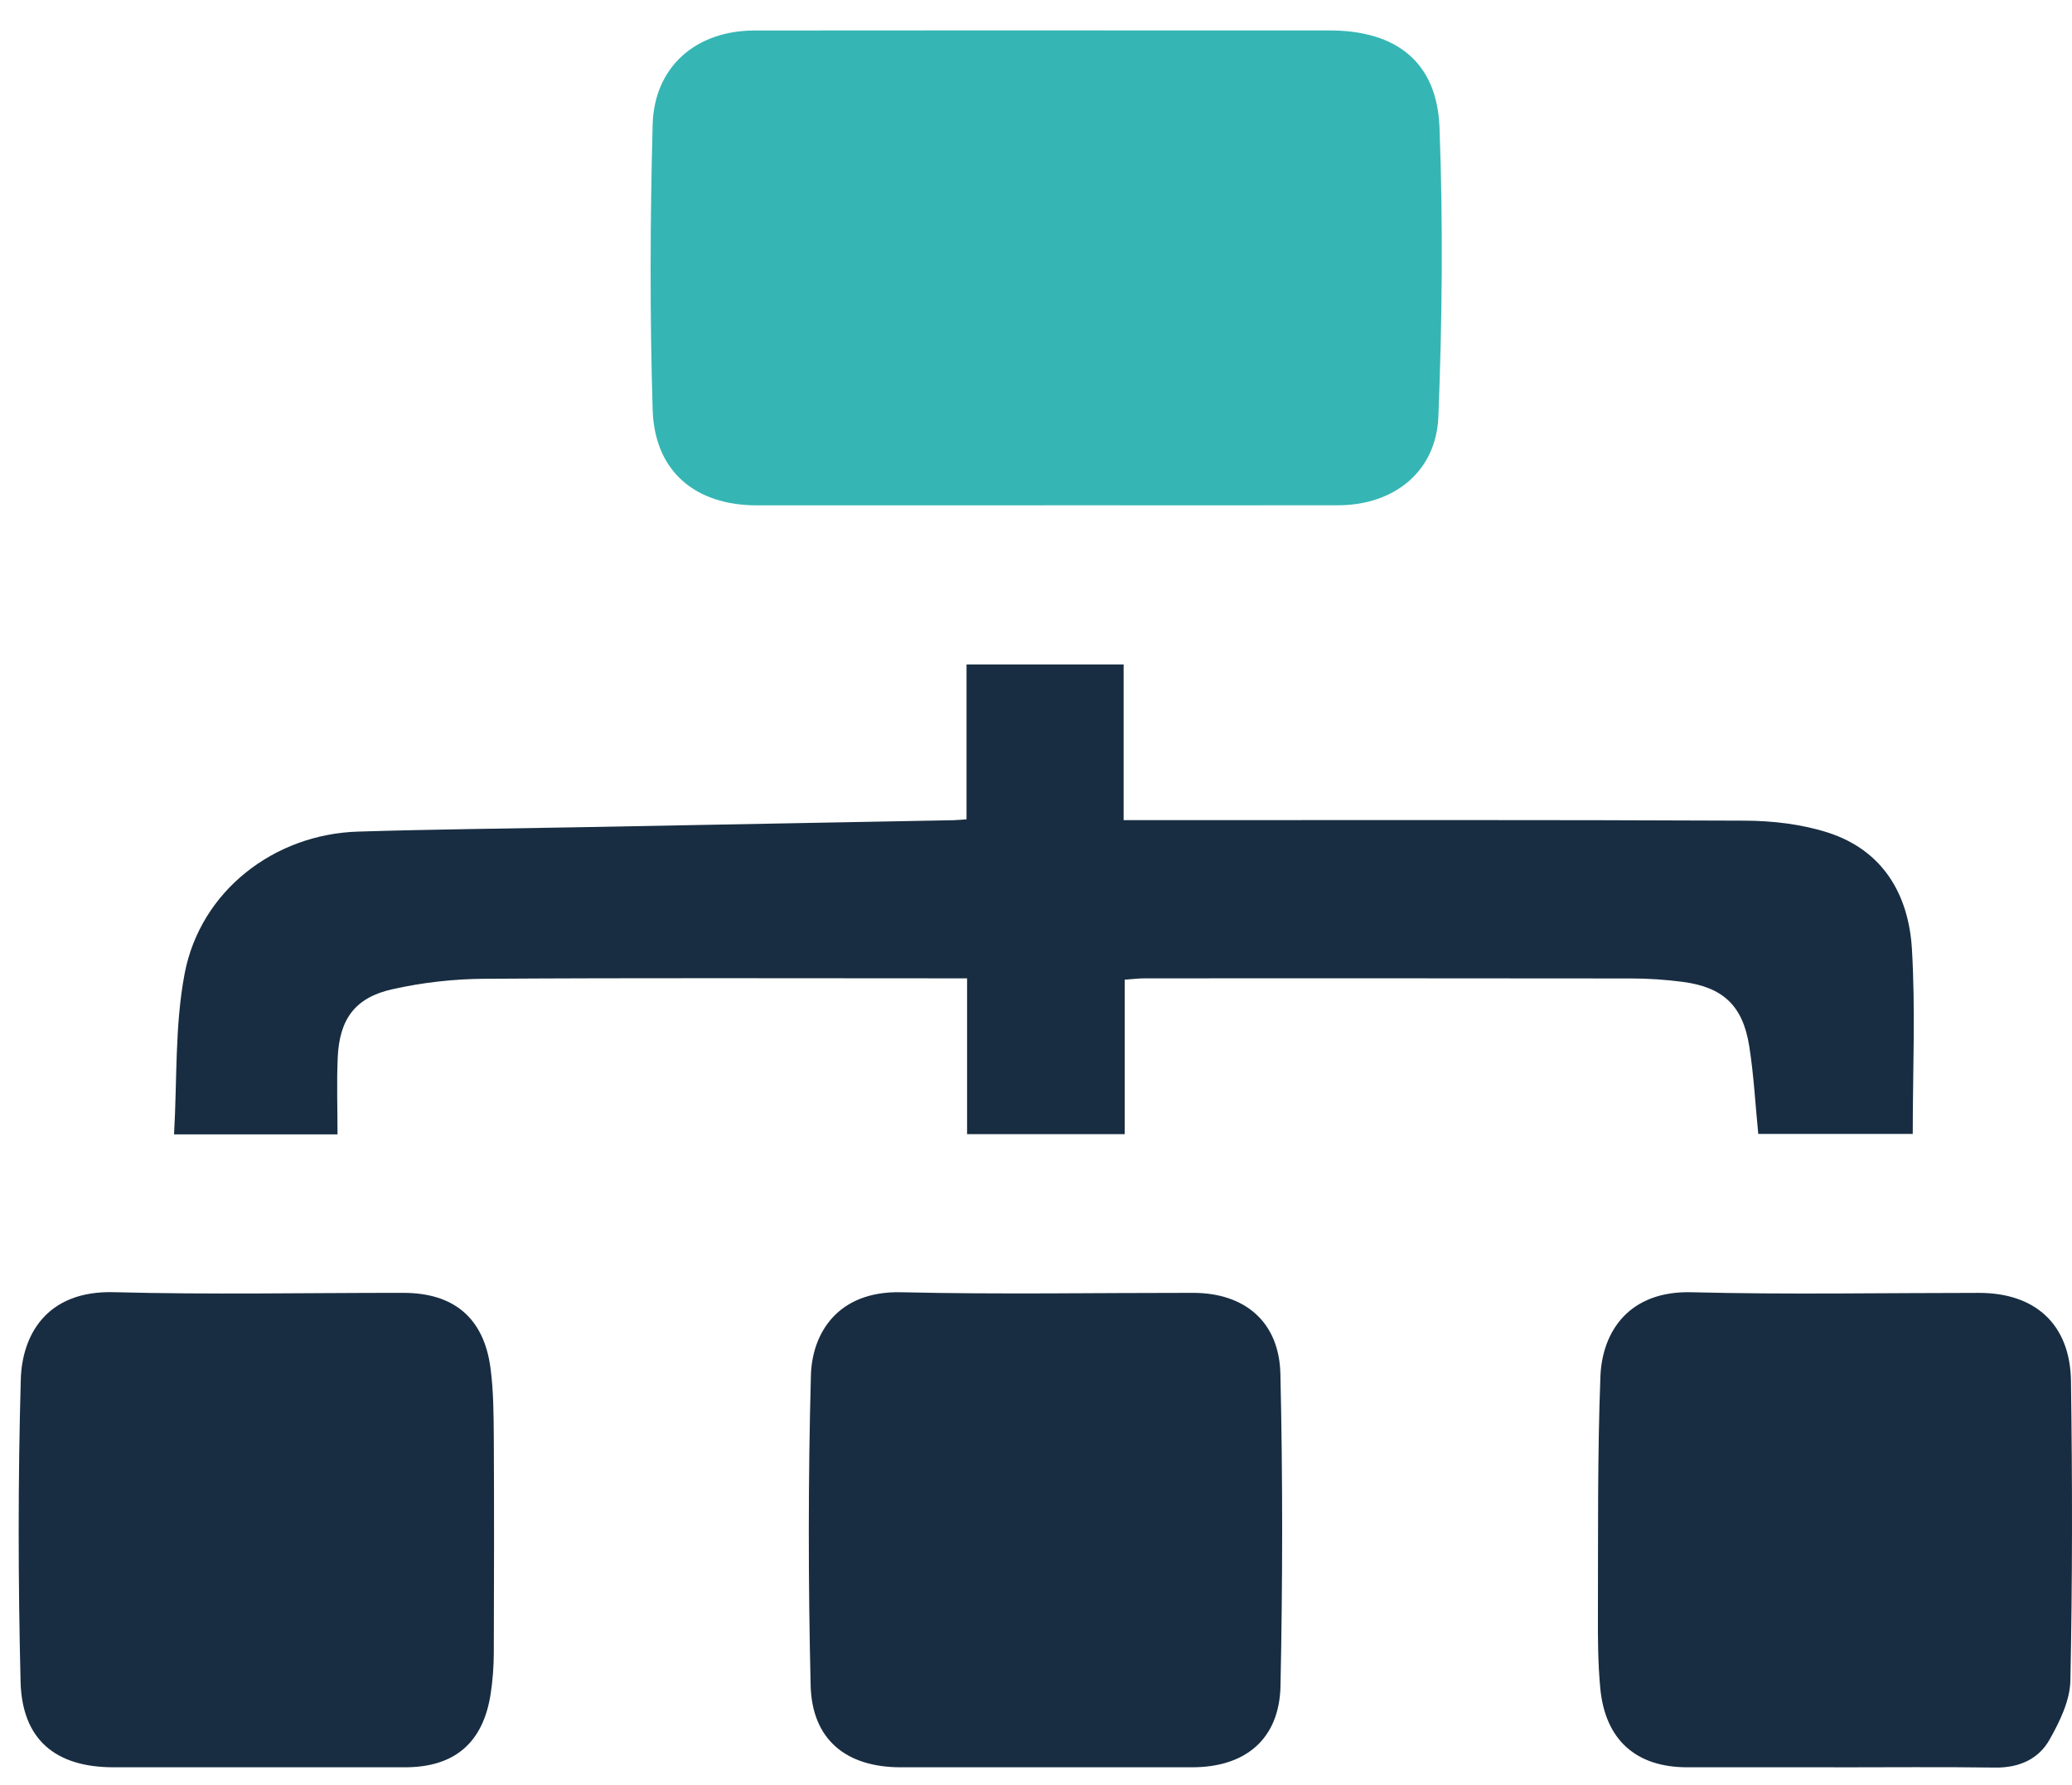 <svg width="65" height="56" viewBox="0 0 65 56" fill="none" xmlns="http://www.w3.org/2000/svg">
<path d="M32.761 15.855C29.756 15.855 26.748 15.855 23.742 15.855C21.809 15.855 20.533 14.787 20.474 12.854C20.384 9.874 20.395 6.889 20.474 3.908C20.525 2.086 21.839 0.959 23.671 0.957C28.409 0.95 33.145 0.955 37.882 0.955C39.158 0.955 40.434 0.955 41.712 0.955C43.799 0.955 45.08 1.947 45.158 3.996C45.272 7.018 45.243 10.049 45.123 13.071C45.054 14.803 43.726 15.85 41.978 15.853C38.907 15.858 35.835 15.853 32.765 15.853L32.761 15.855Z" fill="#35B6B4"/>
<path d="M35.282 30.739V35.584H30.338V30.695H29.589C24.787 30.695 19.985 30.678 15.184 30.709C14.222 30.716 13.24 30.827 12.301 31.039C11.138 31.3 10.65 31.975 10.595 33.171C10.559 33.965 10.588 34.762 10.588 35.591H5.46C5.559 33.878 5.481 32.172 5.793 30.543C6.287 27.956 8.598 26.171 11.233 26.091C13.544 26.02 15.858 25.998 18.169 25.954C22.079 25.881 25.99 25.809 29.903 25.734C30.028 25.732 30.154 25.717 30.321 25.706V20.846H35.249V25.732C35.551 25.732 35.798 25.732 36.046 25.732C42.277 25.732 48.505 25.719 54.735 25.748C55.607 25.752 56.517 25.857 57.343 26.122C59.068 26.677 59.875 28.064 59.978 29.77C60.092 31.684 60.004 33.609 60.004 35.577H55.158C55.066 34.651 55.018 33.727 54.874 32.819C54.673 31.547 54.047 30.968 52.78 30.805C52.246 30.735 51.703 30.699 51.164 30.699C46.082 30.692 40.997 30.694 35.915 30.695C35.726 30.695 35.537 30.72 35.284 30.737L35.282 30.739Z" fill="#182D41"/>
<path d="M8.036 55.448C6.544 55.448 5.051 55.448 3.56 55.448C1.735 55.448 0.688 54.576 0.645 52.751C0.568 49.596 0.563 46.436 0.652 43.283C0.69 41.904 1.446 40.485 3.574 40.542C6.599 40.623 9.629 40.561 12.656 40.563C14.232 40.563 15.177 41.348 15.386 42.912C15.483 43.636 15.485 44.377 15.491 45.11C15.503 47.358 15.499 49.606 15.491 51.857C15.489 52.286 15.457 52.722 15.392 53.146C15.156 54.684 14.255 55.448 12.708 55.448C11.152 55.448 9.595 55.448 8.036 55.448Z" fill="#182D41"/>
<path d="M57.532 55.448C55.996 55.448 54.462 55.448 52.926 55.448C51.326 55.448 50.357 54.59 50.202 52.973C50.13 52.2 50.124 51.42 50.128 50.643C50.136 48.157 50.112 45.671 50.206 43.189C50.26 41.769 51.112 40.492 53.068 40.544C56.072 40.621 59.078 40.564 62.084 40.564C63.85 40.564 64.942 41.554 64.968 43.329C65.012 46.463 65.015 49.599 64.949 52.732C64.936 53.358 64.613 54.02 64.292 54.587C63.947 55.197 63.332 55.467 62.592 55.457C60.905 55.434 59.218 55.45 57.532 55.45V55.448Z" fill="#182D41"/>
<path d="M32.73 55.448C31.238 55.448 29.747 55.448 28.254 55.448C26.54 55.448 25.47 54.578 25.43 52.872C25.354 49.632 25.351 46.387 25.439 43.147C25.474 41.868 26.245 40.495 28.28 40.544C31.328 40.616 34.377 40.561 37.425 40.563C39.045 40.563 40.13 41.467 40.167 43.107C40.242 46.368 40.238 49.634 40.17 52.897C40.136 54.564 39.071 55.448 37.398 55.448C35.842 55.448 34.285 55.448 32.728 55.448H32.73Z" fill="#182D41"/>
</svg>
